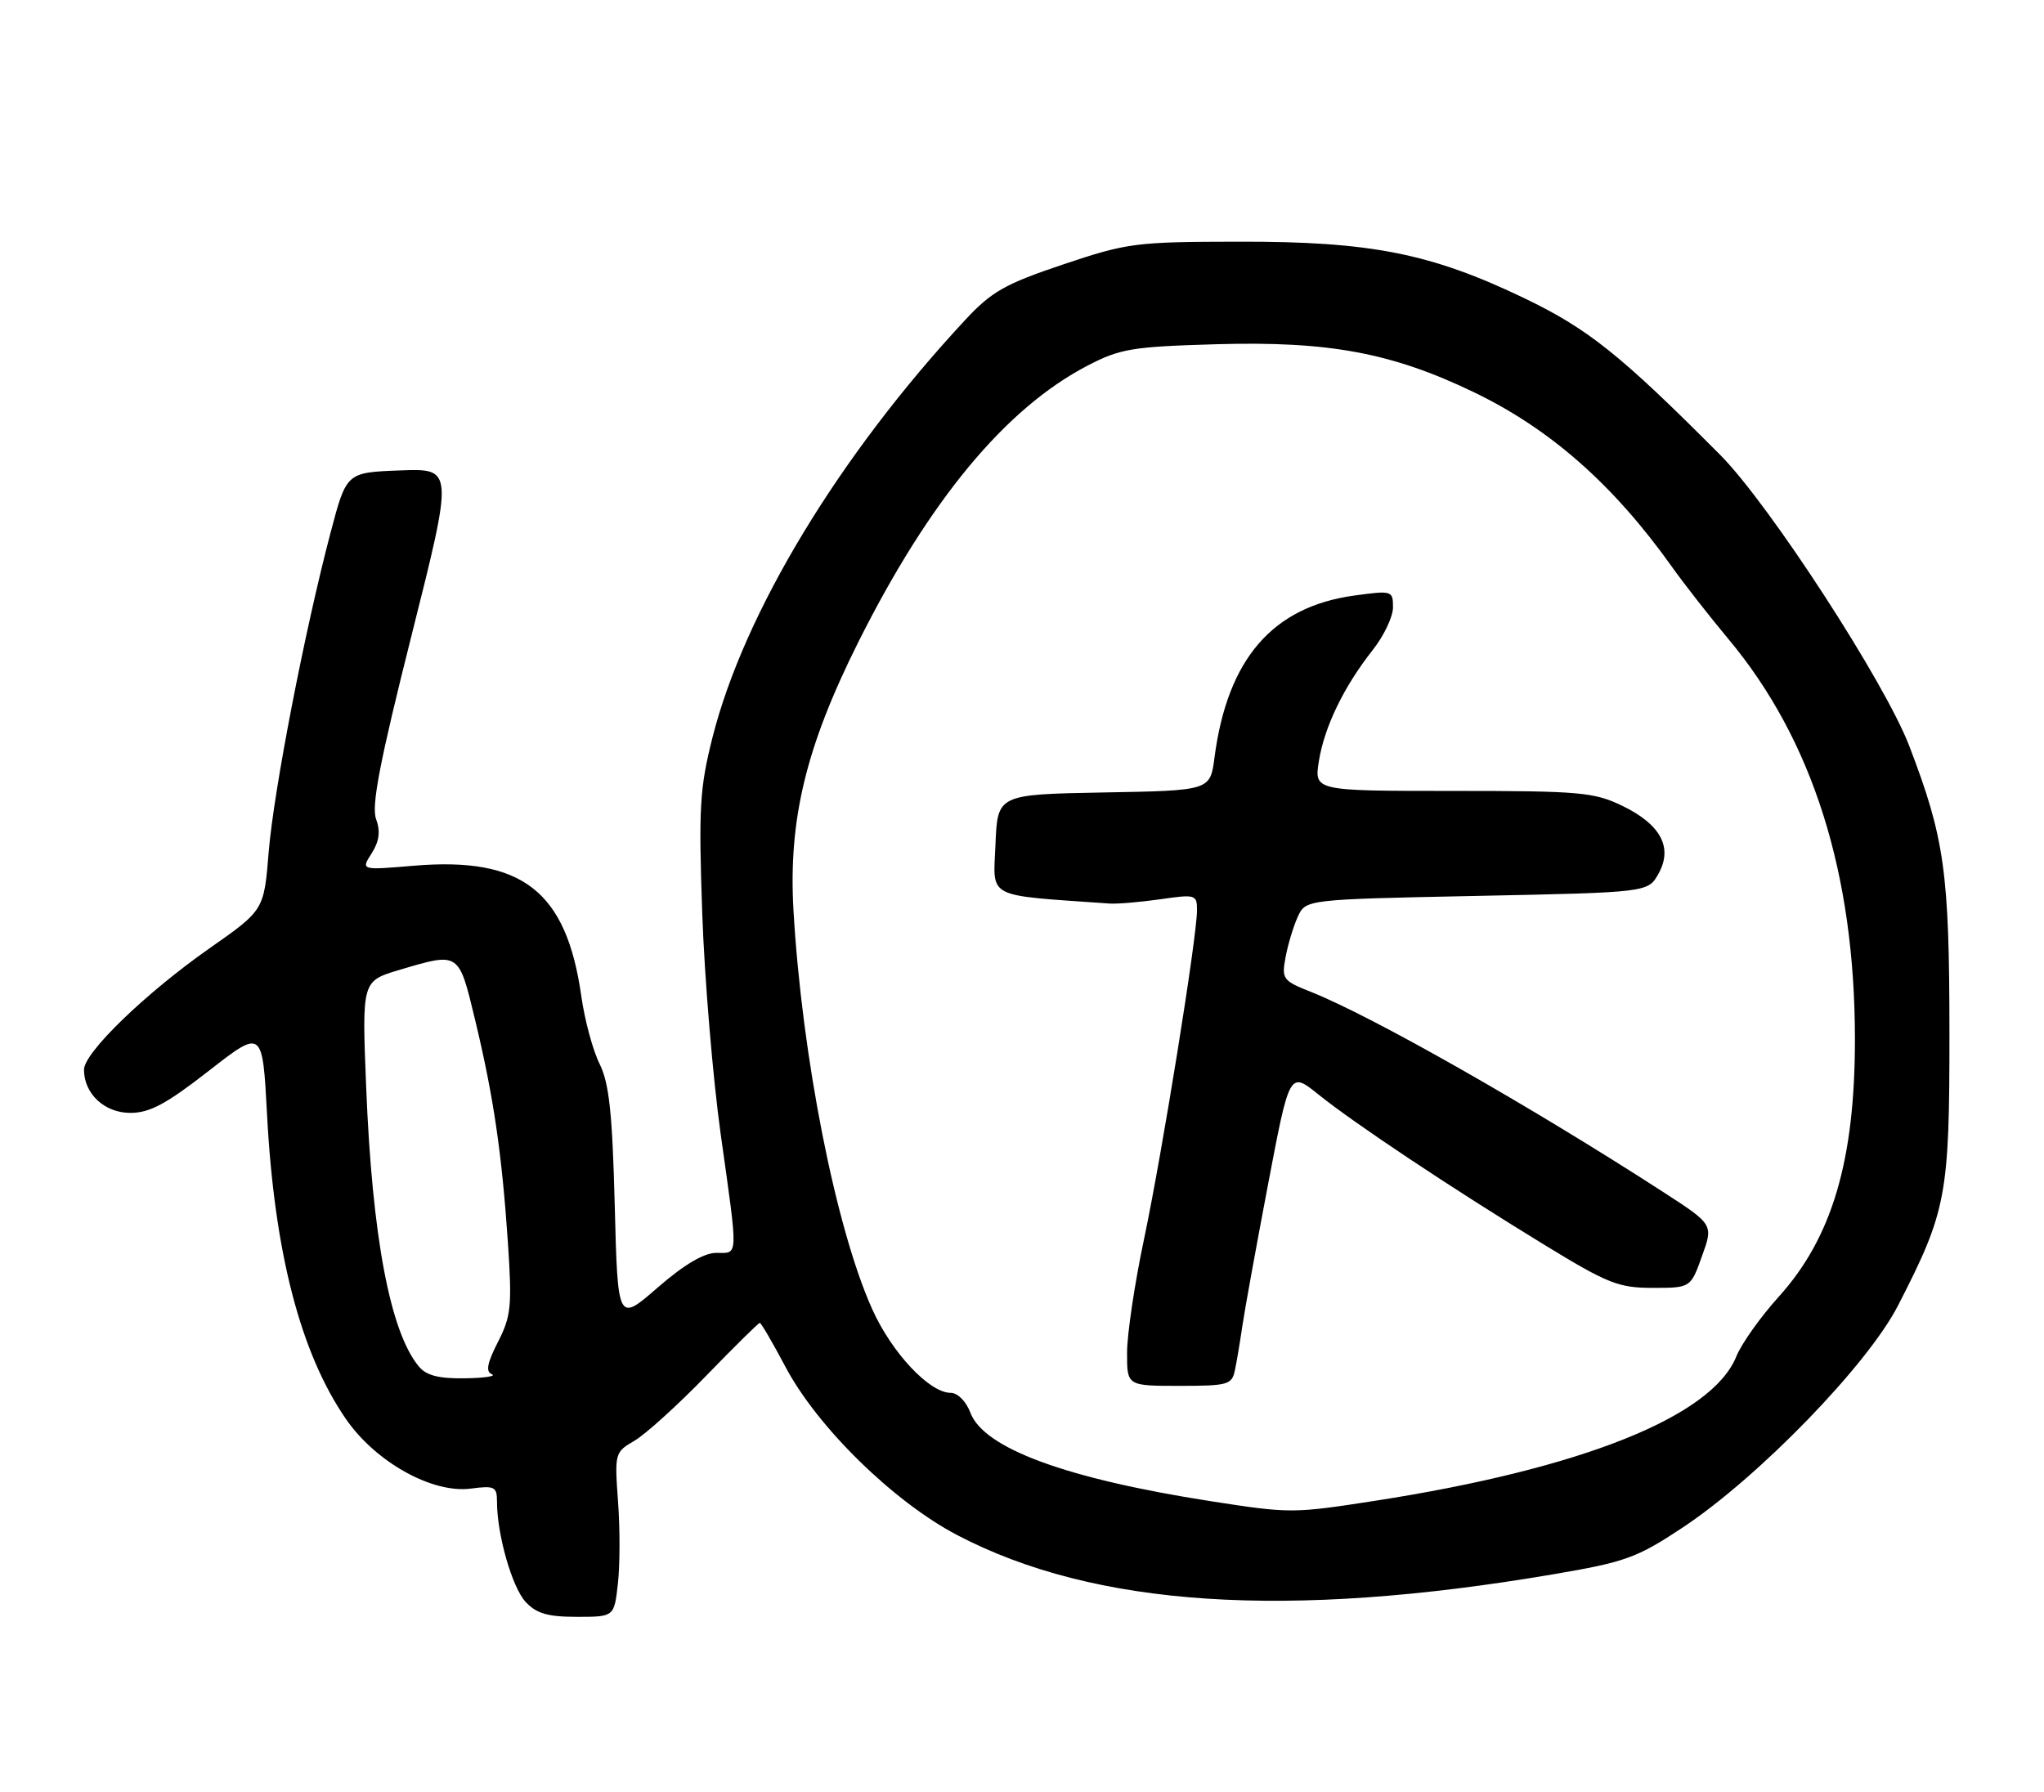 <?xml version="1.0" encoding="UTF-8" standalone="no"?>
<!DOCTYPE svg PUBLIC "-//W3C//DTD SVG 1.1//EN" "http://www.w3.org/Graphics/SVG/1.1/DTD/svg11.dtd" >
<svg xmlns="http://www.w3.org/2000/svg" xmlns:xlink="http://www.w3.org/1999/xlink" version="1.1" viewBox="0 0 292 256">
 <g >
 <path fill="currentColor"
d=" M 88.27 226.26 C 88.57 223.65 88.58 218.36 88.29 214.51 C 87.79 207.63 87.83 207.47 90.64 205.84 C 92.21 204.92 96.81 200.76 100.85 196.59 C 104.90 192.41 108.36 189.00 108.54 189.00 C 108.73 189.00 110.37 191.81 112.19 195.25 C 116.75 203.89 127.65 214.56 136.76 219.33 C 156.40 229.59 183.81 231.39 221.84 224.93 C 232.20 223.17 233.81 222.59 240.34 218.27 C 251.22 211.07 266.80 195.01 271.16 186.50 C 278.09 172.99 278.50 170.81 278.49 147.50 C 278.48 124.61 277.80 119.75 272.75 106.57 C 269.27 97.48 252.73 72.01 245.75 65.00 C 231.52 50.70 226.87 46.98 217.77 42.61 C 204.43 36.20 195.83 34.49 177.00 34.53 C 162.22 34.55 161.05 34.70 151.88 37.78 C 143.55 40.58 141.67 41.64 137.85 45.75 C 119.87 65.10 106.30 87.52 101.79 105.34 C 99.96 112.60 99.79 115.38 100.32 130.50 C 100.65 139.85 101.84 154.03 102.95 162.00 C 105.48 180.03 105.52 179.00 102.33 179.00 C 100.56 179.00 97.73 180.67 93.95 183.96 C 88.25 188.92 88.25 188.92 87.82 172.20 C 87.48 159.00 87.02 154.75 85.66 152.01 C 84.71 150.11 83.53 145.76 83.05 142.36 C 80.92 127.29 74.61 122.38 59.09 123.69 C 51.55 124.33 51.55 124.33 53.09 121.92 C 54.19 120.18 54.37 118.79 53.72 117.00 C 53.04 115.11 54.27 108.74 58.81 90.71 C 64.79 66.92 64.79 66.92 57.14 67.21 C 49.50 67.50 49.50 67.50 47.25 76.00 C 43.55 90.01 39.10 112.95 38.38 121.77 C 37.71 130.04 37.71 130.04 29.94 135.48 C 20.77 141.91 12.00 150.39 12.00 152.83 C 12.00 156.27 14.93 159.00 18.62 159.00 C 21.39 159.00 23.75 157.73 29.82 153.00 C 37.50 147.01 37.50 147.01 38.15 159.25 C 39.19 178.90 42.92 193.32 49.42 202.74 C 53.65 208.88 61.75 213.40 67.25 212.68 C 70.66 212.23 71.00 212.40 71.00 214.55 C 71.00 219.25 73.16 226.79 75.09 228.87 C 76.64 230.53 78.26 231.00 82.41 231.00 C 87.74 231.00 87.74 231.00 88.27 226.26 Z  M 172.97 214.48 C 152.32 211.26 140.56 206.93 138.64 201.86 C 138.02 200.22 136.82 199.00 135.82 199.00 C 132.77 199.00 127.39 193.26 124.59 187.02 C 119.38 175.41 114.55 150.88 113.35 130.00 C 112.62 117.09 115.14 106.68 122.61 91.75 C 132.76 71.48 143.64 58.35 155.34 52.25 C 160.03 49.81 161.71 49.53 173.76 49.18 C 189.81 48.72 198.81 50.39 210.50 56.01 C 221.45 61.27 230.48 69.22 238.86 81.00 C 240.62 83.47 244.26 88.12 246.94 91.33 C 258.96 105.73 264.99 124.81 264.99 148.50 C 264.99 165.79 261.73 176.82 254.12 185.25 C 251.51 188.14 248.77 191.99 248.04 193.81 C 244.58 202.40 225.95 209.84 196.38 214.43 C 184.69 216.24 184.31 216.24 172.97 214.48 Z  M 176.42 195.75 C 176.68 194.51 177.15 191.70 177.47 189.50 C 177.79 187.30 179.44 178.20 181.14 169.27 C 184.22 153.05 184.22 153.05 188.36 156.38 C 193.49 160.51 207.25 169.67 220.59 177.83 C 229.68 183.39 231.22 184.00 236.10 184.00 C 241.52 184.00 241.52 184.00 243.14 179.47 C 244.77 174.95 244.77 174.95 237.64 170.33 C 218.59 158.01 196.01 145.18 187.27 141.71 C 183.26 140.12 183.07 139.86 183.65 136.77 C 183.98 134.97 184.76 132.38 185.39 131.00 C 186.52 128.50 186.52 128.50 210.98 128.00 C 235.43 127.50 235.43 127.50 236.92 124.84 C 239.02 121.10 237.26 117.79 231.76 115.13 C 227.73 113.18 225.72 113.00 207.56 113.00 C 187.74 113.00 187.74 113.00 188.41 108.75 C 189.19 103.85 191.99 98.07 196.11 92.86 C 197.70 90.85 199.00 88.11 199.00 86.77 C 199.00 84.39 198.87 84.35 193.51 85.08 C 181.80 86.67 175.35 94.13 173.50 108.22 C 172.89 112.95 172.89 112.95 157.69 113.22 C 142.50 113.50 142.50 113.50 142.21 120.67 C 141.89 128.49 140.62 127.83 158.50 129.09 C 159.60 129.17 162.86 128.89 165.75 128.48 C 170.79 127.75 171.00 127.81 171.00 130.04 C 171.00 133.87 166.04 164.67 163.44 177.00 C 162.10 183.32 161.01 190.64 161.01 193.25 C 161.00 198.00 161.00 198.00 168.48 198.00 C 175.44 198.00 175.99 197.84 176.42 195.75 Z  M 59.85 195.25 C 55.74 190.33 53.17 176.73 52.31 155.33 C 51.70 140.17 51.70 140.17 57.03 138.58 C 65.66 136.02 65.52 135.93 67.88 145.75 C 70.51 156.68 71.69 164.71 72.56 177.56 C 73.16 186.60 73.02 188.05 71.13 191.74 C 69.59 194.76 69.36 195.98 70.27 196.34 C 70.95 196.62 69.21 196.88 66.40 196.92 C 62.71 196.98 60.91 196.52 59.85 195.25 Z "/>
</g>
</svg>